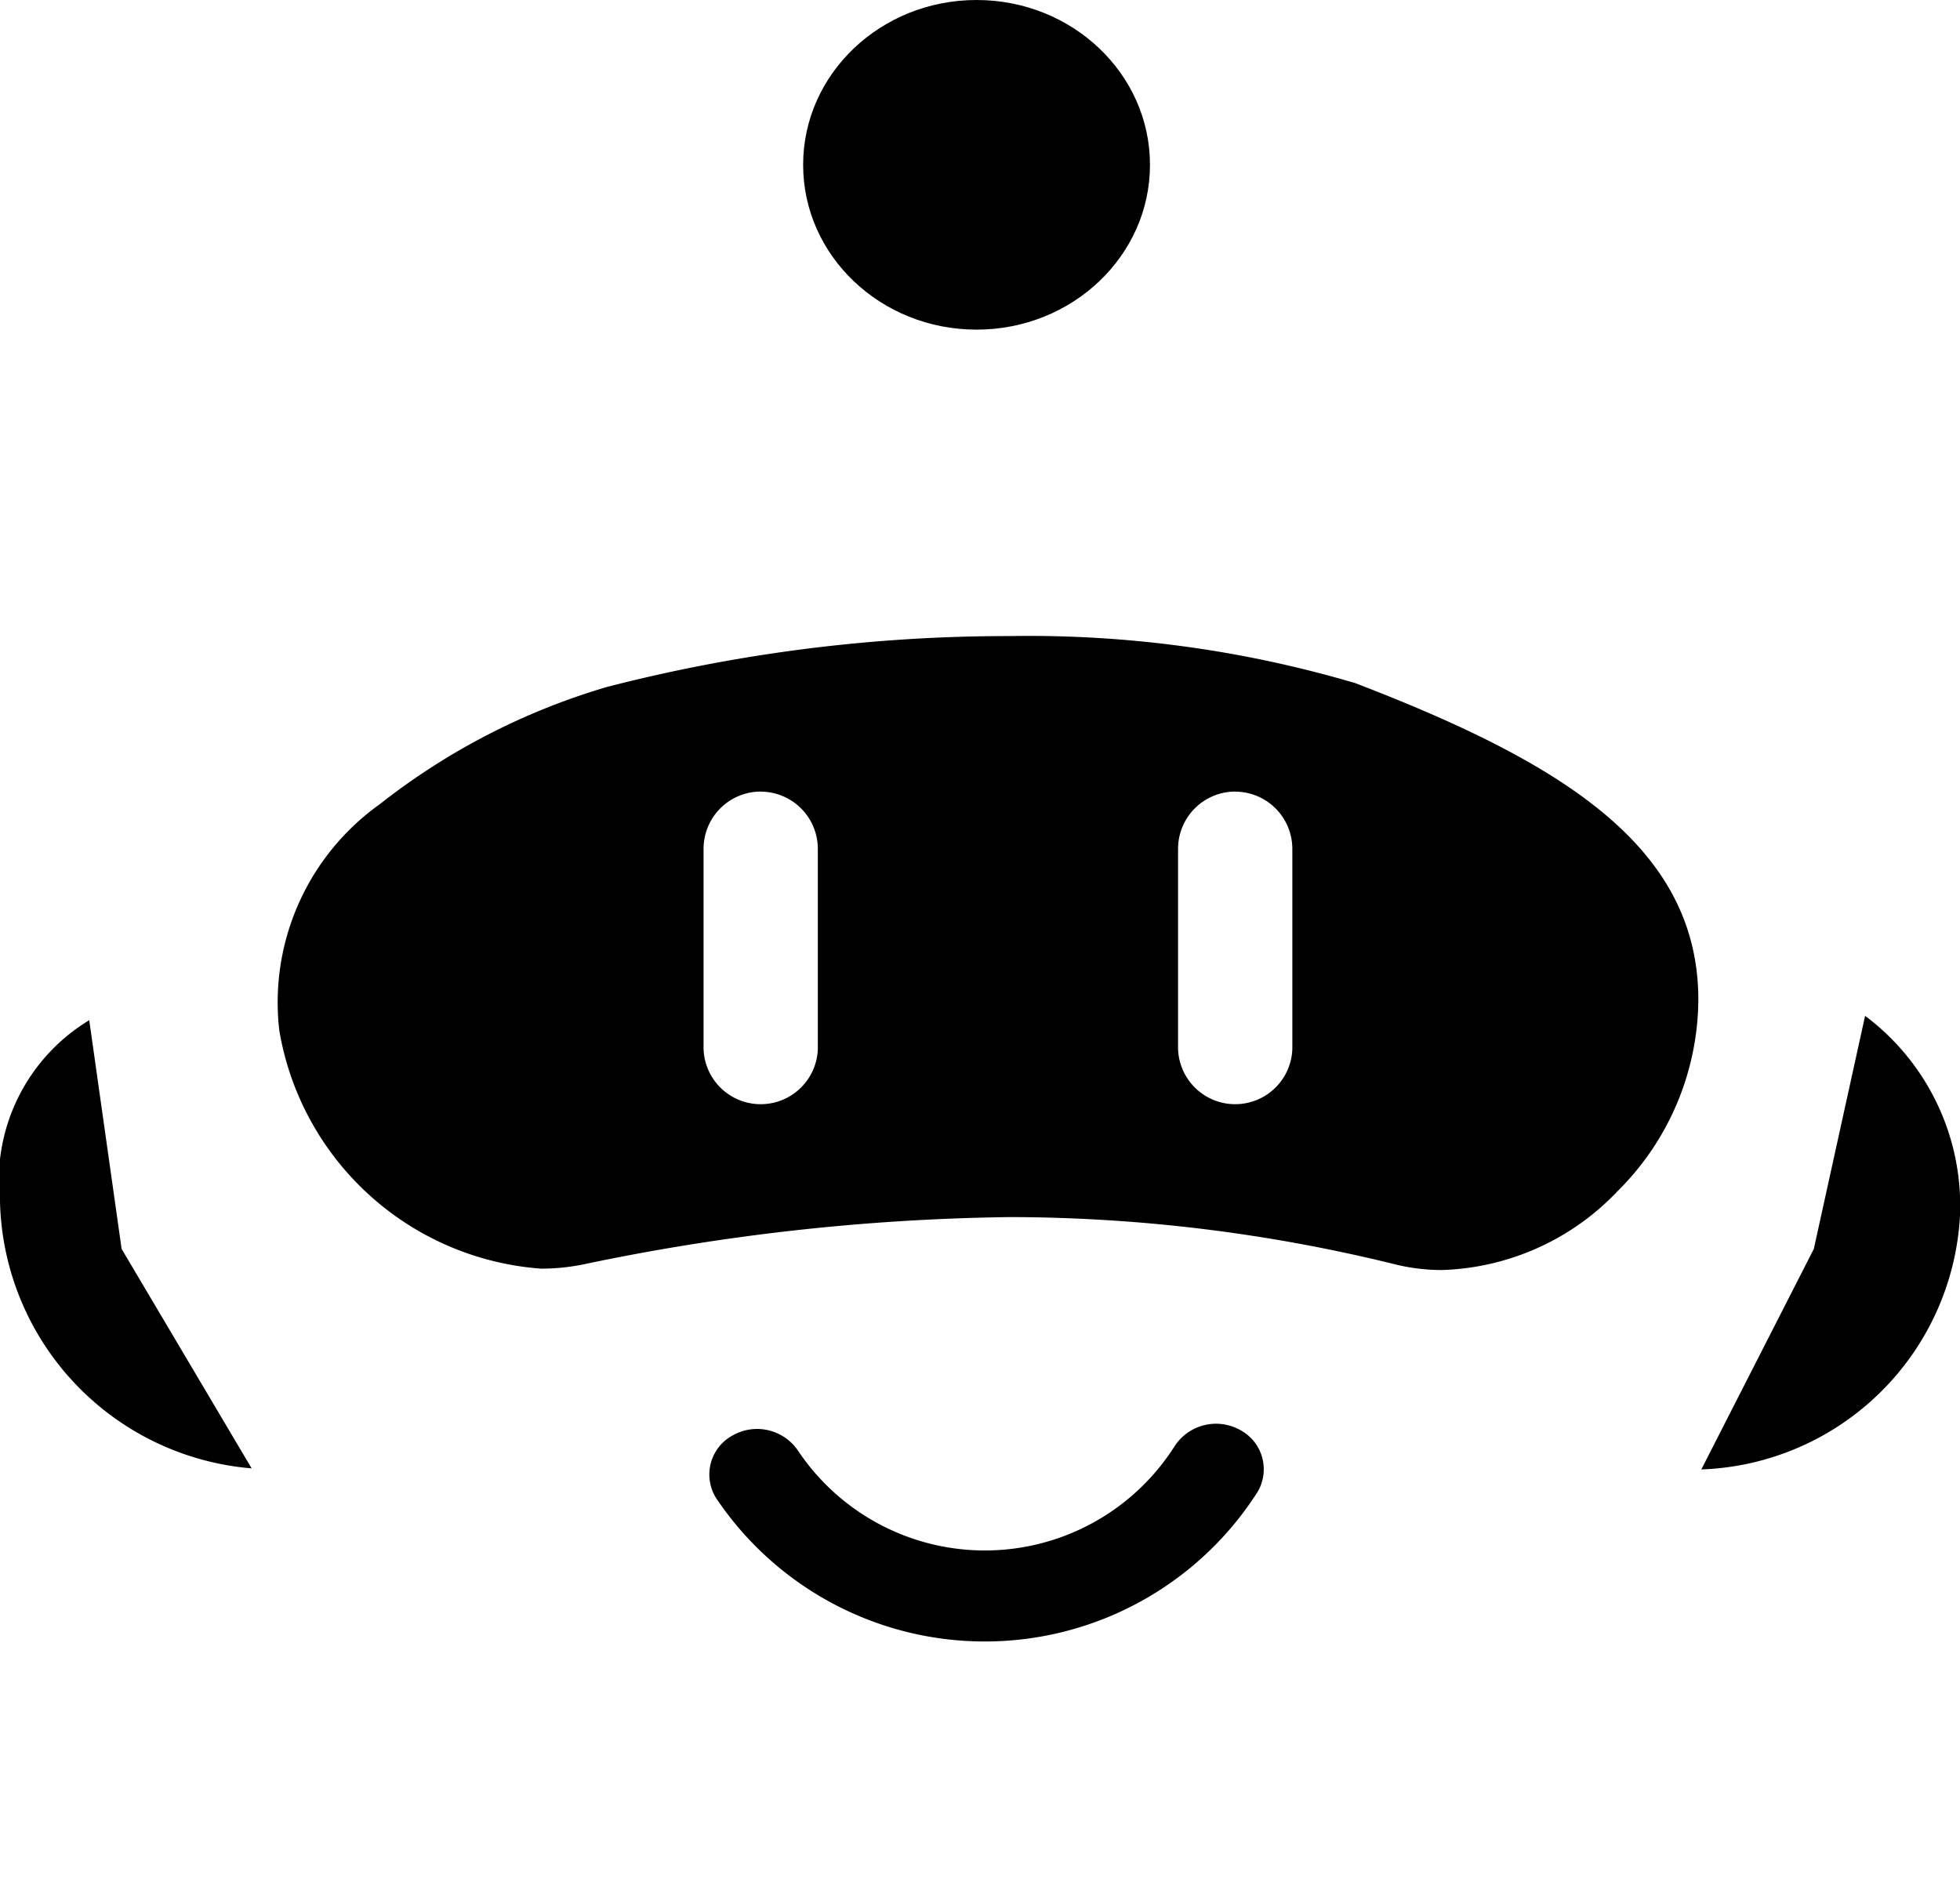 <svg xmlns="http://www.w3.org/2000/svg" width="25.61" height="24.598" viewBox="0 0 25.61 24.598"><g><path d="M94.844,410.587c0-4.046-5.271-7.327-11.773-7.327-6.442,0-11.673,3.221-11.769,7.216l-.011,0h0c0,6.237,5.319,11.293,11.88,11.293h0c6.447,0,11.674-4.969,11.674-11.1h0C94.841,410.645,94.844,410.616,94.844,410.587Z" transform="translate(-70.307 -397.674)" fill="none" stroke-width="1"/><path d="M97.876,435.831a.646.646,0,0,0-.858.217,2.937,2.937,0,0,1-4.915.058.646.646,0,0,0-.863-.2.58.58,0,0,0-.207.82,4.226,4.226,0,0,0,7.071-.084A.581.581,0,0,0,97.876,435.831Z" transform="translate(-81.673 -417.143)"/><path d="M2854.439,3618.914a2.563,2.563,0,0,1-.594-.07,21.11,21.11,0,0,0-5.048-.622,28.72,28.72,0,0,0-5.593.622,2.806,2.806,0,0,1-.534.052,3.746,3.746,0,0,1-3.421-3.109,3.18,3.18,0,0,1,1.311-2.96,8.822,8.822,0,0,1,2.969-1.533,20.955,20.955,0,0,1,5.253-.665,15.052,15.052,0,0,1,4.526.615c2.69,1.033,4.482,2.132,4.482,4.139a3.551,3.551,0,0,1-1.049,2.494A3.3,3.3,0,0,1,2854.439,3618.914Zm-2.7-6.253a.748.748,0,0,0-.747.747v2.619a.747.747,0,0,0,1.493,0v-2.619A.748.748,0,0,0,2851.742,3612.662Zm-6.2,0a.748.748,0,0,0-.747.747v2.619a.747.747,0,0,0,1.493,0v-2.619A.748.748,0,0,0,2845.543,3612.662Z" transform="translate(-2835.599 -3602.316)" stroke="rgba(0,0,0,0)" stroke-miterlimit="10" stroke-width="1"/><ellipse cx="2.266" cy="2.154" rx="2.266" ry="2.154" transform="translate(10.494)" /><path d="M.331-.043A3.584,3.584,0,0,1,3.619,3.441,2.448,2.448,0,0,1,2.453,5.814L2.03,2.825Z" transform="translate(3.619 19.147) rotate(180)" /><path d="M.23,5.871A3.509,3.509,0,0,0,3.61,2.555,3.1,3.1,0,0,0,2.37-.057L1.7,2.989Z" transform="translate(22 13.333)" /></g></svg>